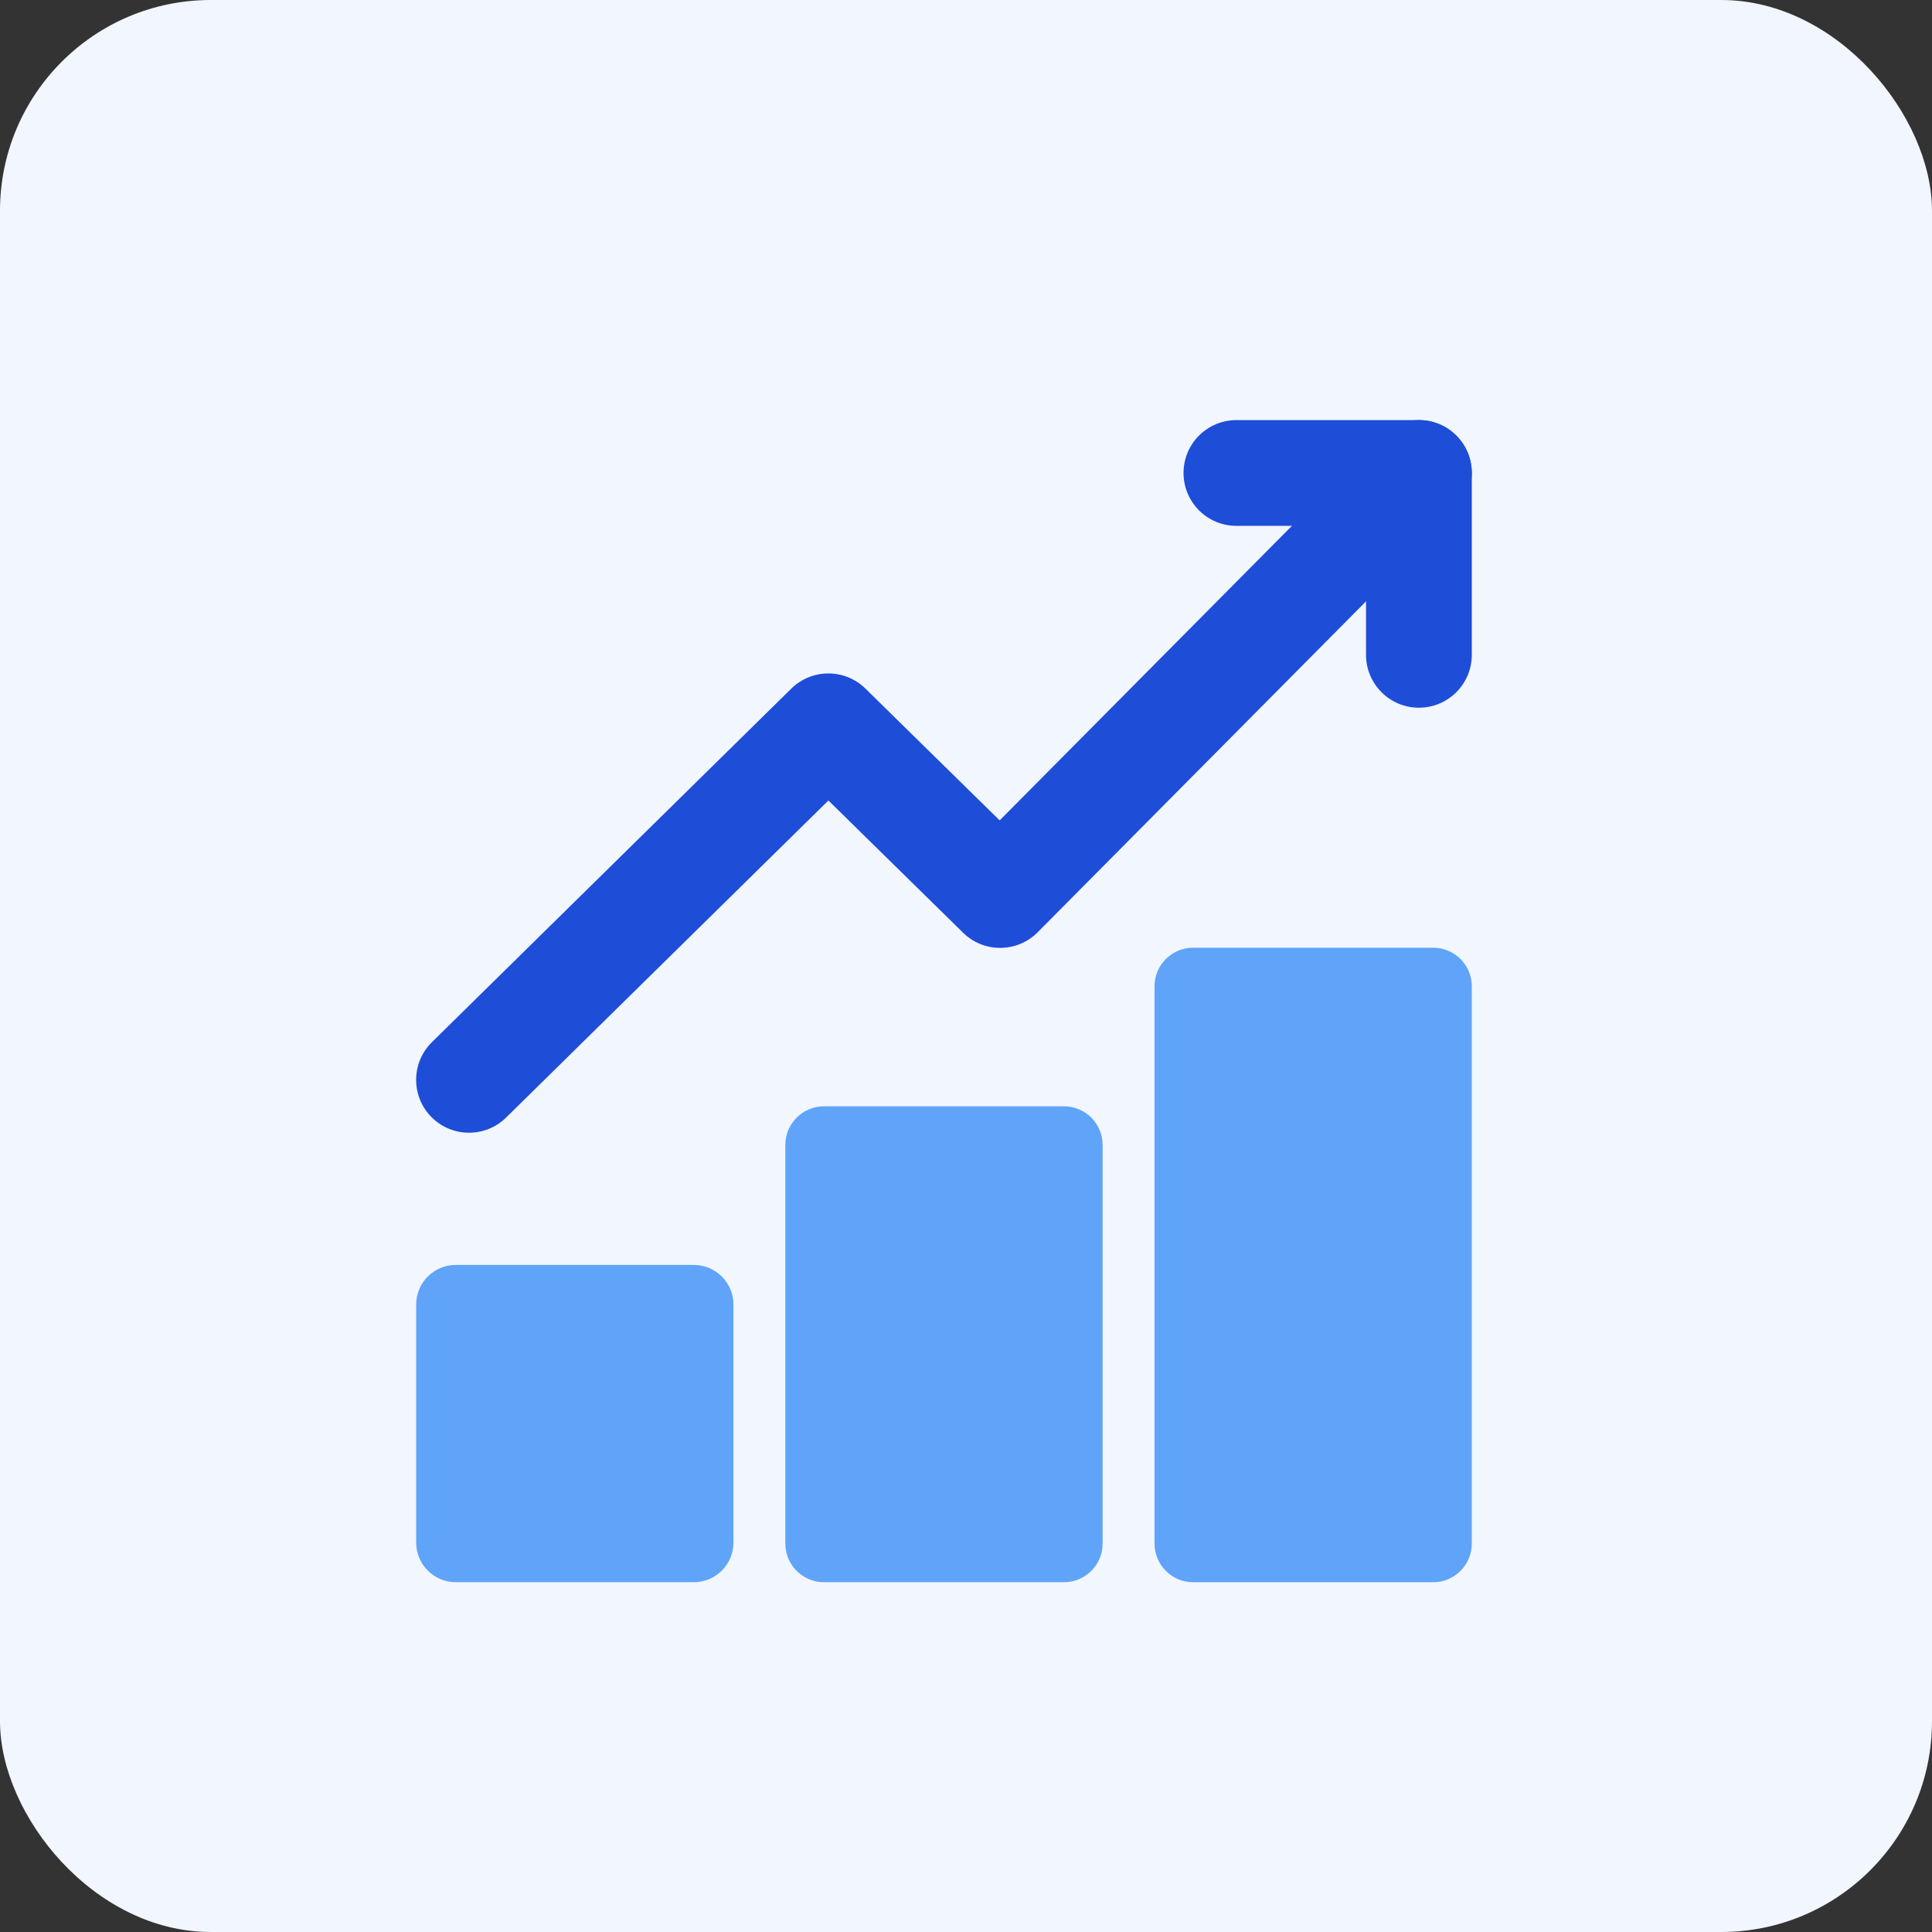 <svg width="55" height="55" viewBox="0 0 55 55" fill="none" xmlns="http://www.w3.org/2000/svg">
<rect x="0" y="0" width="55" height="55" fill="#333333" stroke="none"/>
<rect width="55" height="55" rx="6" fill="#F1F6FF"/>
<path d="M33.968 26.979H40.798C41.406 26.979 41.899 27.471 41.899 28.079V43.942C41.899 44.55 41.406 45.043 40.798 45.043H33.968C33.36 45.043 32.867 44.55 32.867 43.942V28.079C32.867 27.471 33.36 26.979 33.968 26.979Z" fill="#5FA4F8"/>
<path d="M12.976 36.01H19.75C20.374 36.01 20.88 36.515 20.88 37.139V43.913C20.88 44.536 20.374 45.042 19.75 45.042H12.976C12.353 45.042 11.847 44.536 11.847 43.913V37.139C11.847 36.515 12.353 36.01 12.976 36.01Z" fill="#5FA4F8"/>
<path d="M23.458 31.494H30.288C30.896 31.494 31.389 31.987 31.389 32.595V43.942C31.389 44.55 30.896 45.042 30.288 45.042H23.458C22.85 45.042 22.357 44.55 22.357 43.942V32.595C22.357 31.987 22.85 31.494 23.458 31.494Z" fill="#5FA4F8"/>
<path fill-rule="evenodd" clip-rule="evenodd" d="M12.279 31.797C11.696 31.204 11.704 30.251 12.296 29.668L22.526 19.604C23.112 19.028 24.051 19.028 24.637 19.603L28.458 23.355L39.325 12.404C39.911 11.814 40.864 11.81 41.454 12.396C42.044 12.981 42.048 13.934 41.462 14.525L29.541 26.539C28.957 27.127 28.008 27.133 27.417 26.553L23.583 22.788L14.408 31.814C13.815 32.397 12.862 32.389 12.279 31.797Z" fill="#1E4DD8"/>
<path fill-rule="evenodd" clip-rule="evenodd" d="M33.693 13.464C33.693 12.633 34.367 11.959 35.198 11.959H40.393C41.225 11.959 41.899 12.633 41.899 13.464V18.642C41.899 19.473 41.225 20.147 40.393 20.147C39.562 20.147 38.888 19.473 38.888 18.642V14.97H35.198C34.367 14.97 33.693 14.296 33.693 13.464Z" fill="#1E4DD8"/>
</svg>
